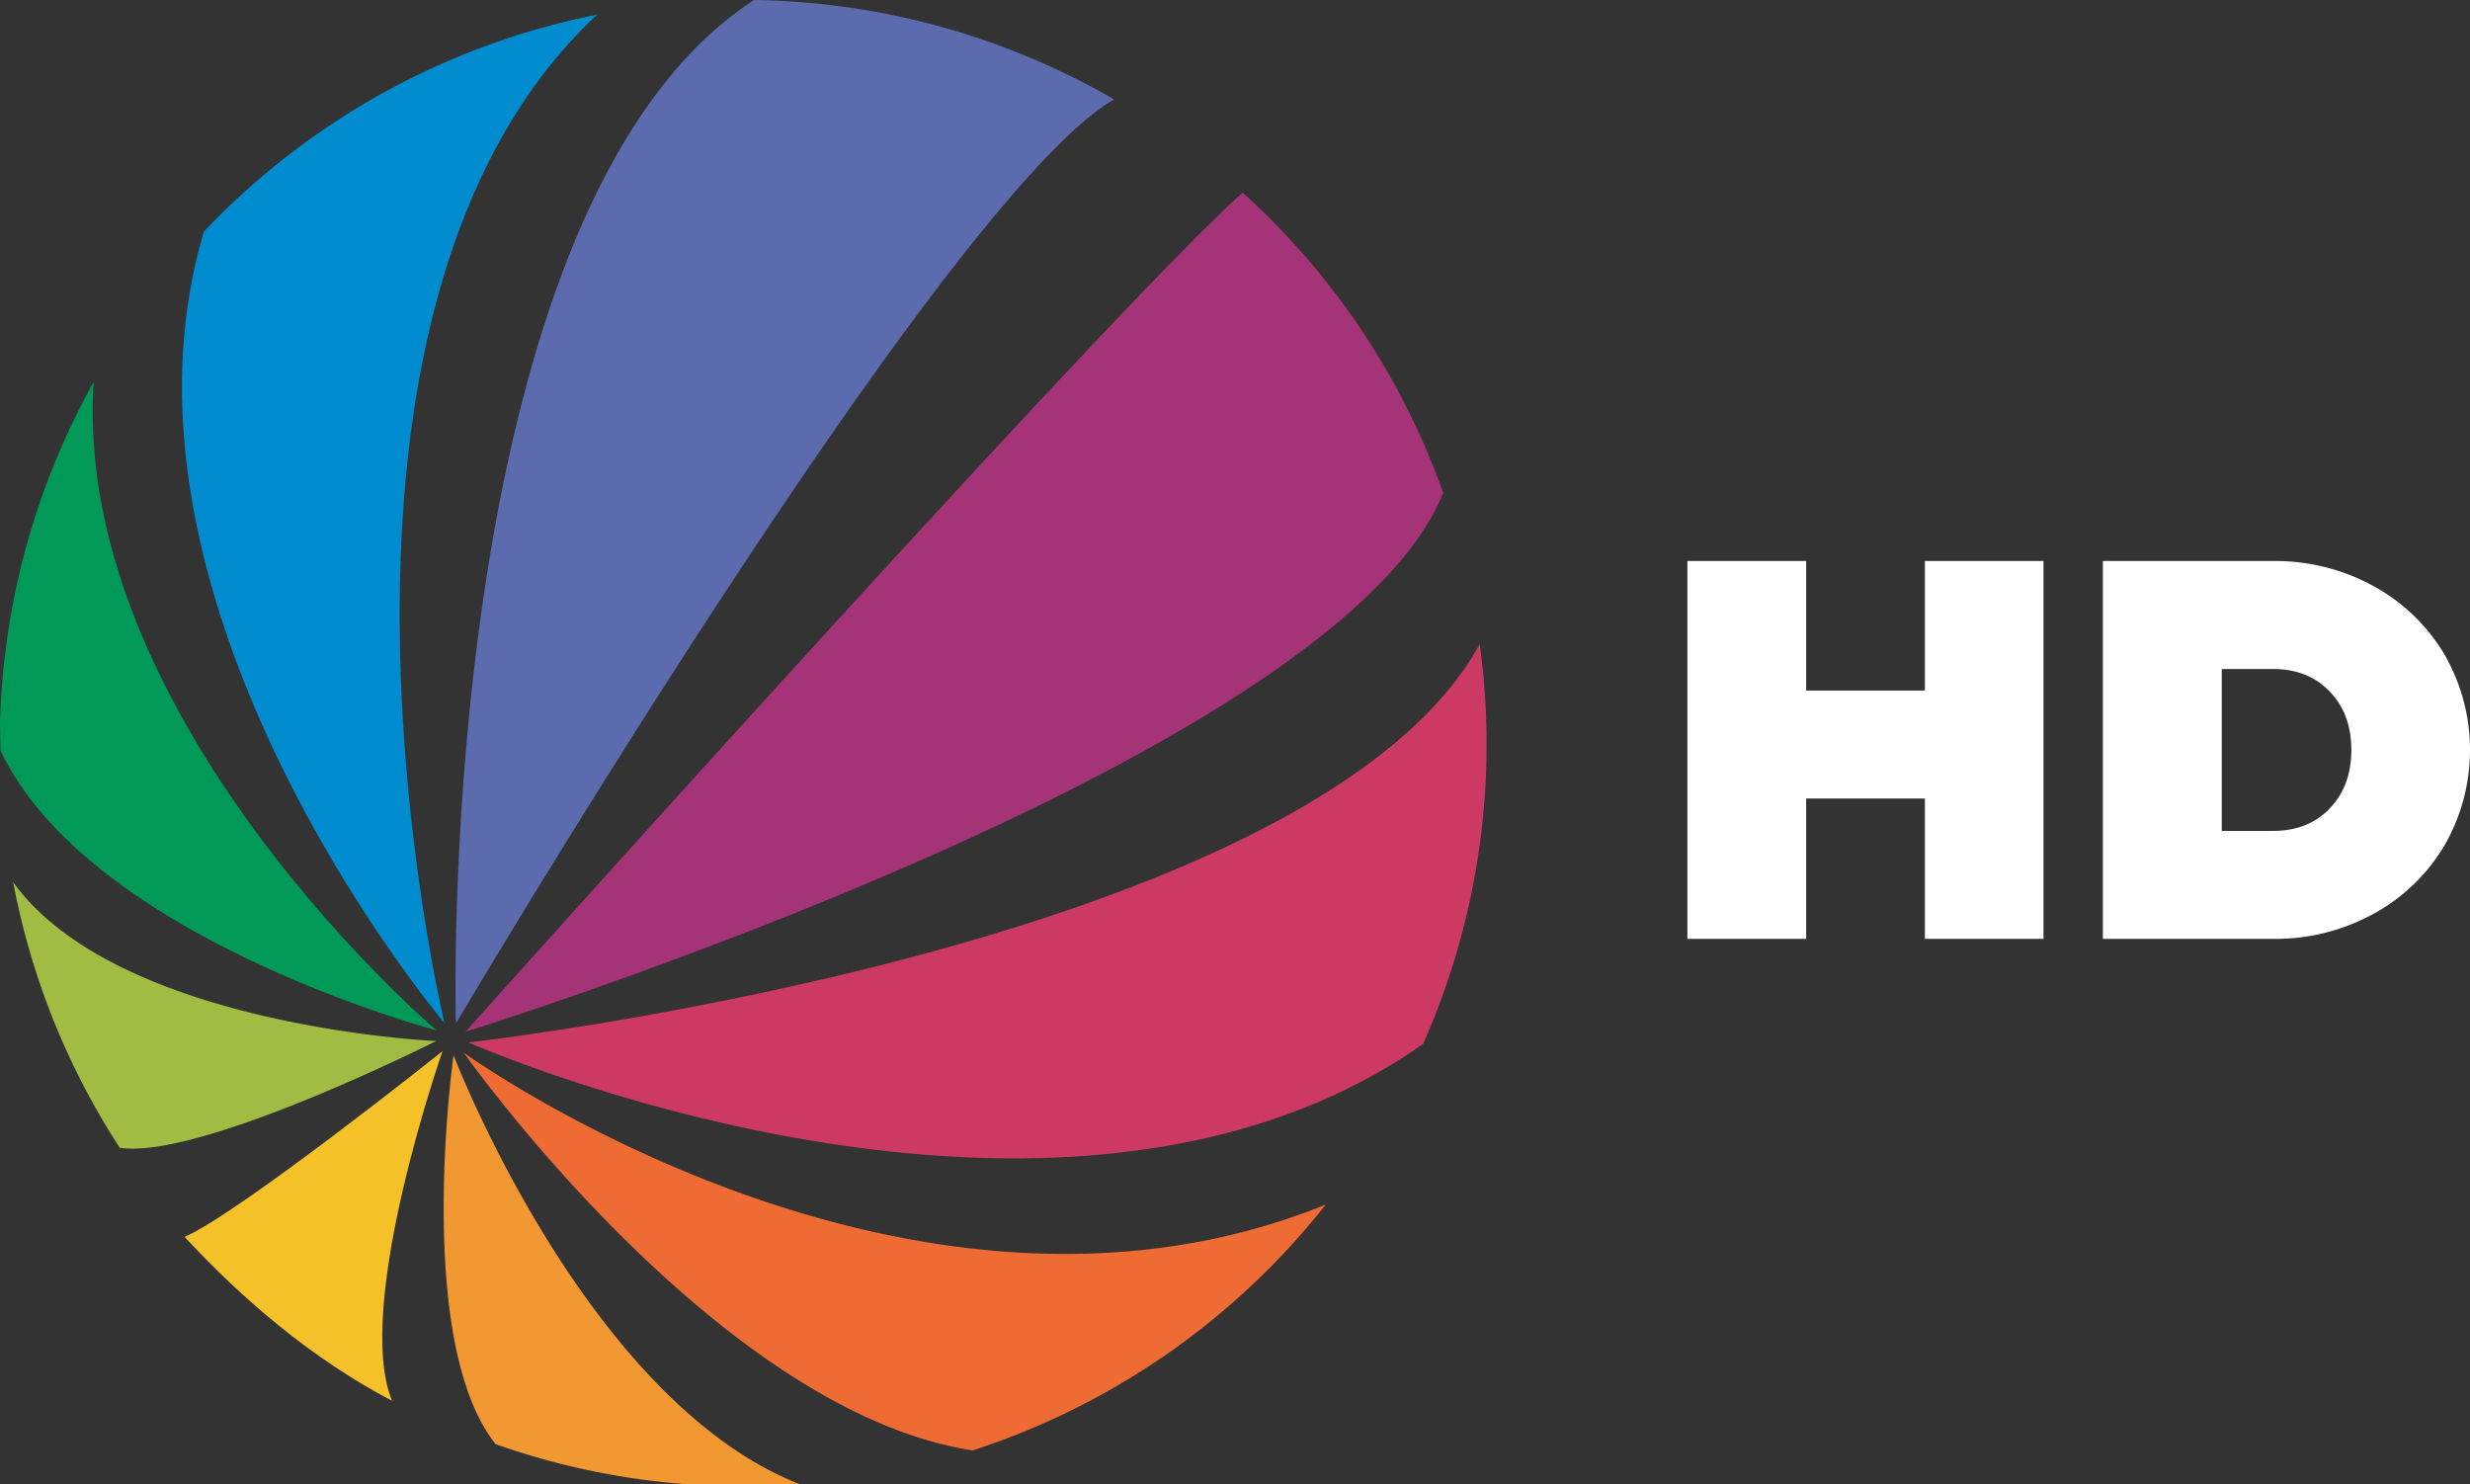 <?xml version="1.0" encoding="UTF-8" standalone="no"?>
<svg
   width="566.63"
   height="340.48"
   viewBox="0 0 566.63 340.48"
   version="1.1"
   id="svg33"
   sodipodi:docname="SAT.1 HD NRW.2.svg"
   inkscape:version="1.1.1 (3bf5ae0d25, 2021-09-20)"
   xmlns:inkscape="http://www.inkscape.org/namespaces/inkscape"
   xmlns:sodipodi="http://sodipodi.sourceforge.net/DTD/sodipodi-0.dtd"
   xmlns="http://www.w3.org/2000/svg"
   xmlns:svg="http://www.w3.org/2000/svg">
  <rect x="0" y="0" width="566.63" height="340.48" fill="#333333" stroke="none"/>
  <defs
     id="defs37" />
  <sodipodi:namedview
     id="namedview35"
     pagecolor="#ffffff"
     bordercolor="#666666"
     borderopacity="1.0"
     inkscape:pageshadow="2"
     inkscape:pageopacity="0.0"
     inkscape:pagecheckerboard="0"
     showgrid="false"
     inkscape:zoom="1.253125"
     inkscape:cx="282.89277"
     inkscape:cy="179.95012"
     inkscape:window-width="1920"
     inkscape:window-height="1017"
     inkscape:window-x="-8"
     inkscape:window-y="-8"
     inkscape:window-maximized="1"
     inkscape:current-layer="svg33" />
  <path
     d="m 101.96,234.67 c 0,0 -39,-162.42 35.05,-231.32 A 169.94,169.94 0 0 0 46.79,53.11 c -25.7,85.89 55.17,181.56 55.17,181.56 z"
     fill="#008ccf"
     fill-rule="evenodd"
     id="path11" />
  <path
     d="m 104.58,234.8 c 0,0 112.18,-189.74 151,-212 A 170,170 0 0 0 172.98,0 c -73.63,47.84 -68.4,234.8 -68.4,234.8 z"
     fill="#5b6bad"
     fill-rule="evenodd"
     id="path13" />
  <path
     d="m 106.79,236.68 c 0,0 199.32,-61.78 224.29,-123.59 a 168.68,168.68 0 0 0 -46,-68.89 C 256.79,69 106.79,236.68 106.79,236.68 Z"
     fill="#a53377"
     fill-rule="evenodd"
     id="path15" />
  <path
     d="m 339.46,147.75 c -38.19,69.68 -232,91.38 -232,91.38 0,0 134.64,59.61 219,0.37 a 169.44,169.44 0 0 0 13,-91.75 z"
     fill="#cc3963"
     fill-rule="evenodd"
     id="path17" />
  <path
     d="m 304.14,276.33 c -95.83,38.89 -197.76,-34.85 -197.76,-34.85 0,0 57.9,82.13 116.73,91.25 a 169.88,169.88 0 0 0 81.03,-56.4 z"
     fill="#ee6b34"
     fill-rule="evenodd"
     id="path19" />
  <path
     d="m 101.52,241.14 c 0,0 -46.73,37.24 -59.17,42.6 13.29,14.39 29.4,28.08 47.59,37.61 -8.91,-21.74 11.58,-80.21 11.58,-80.21 z"
     fill="#f4c128"
     fill-rule="evenodd"
     id="path21" />
  <path
     d="m 100.08,238.81 c 0,0 -73,-3.15 -97.06,-36.43 a 169.46,169.46 0 0 0 24.45,60.92 c 18.44,2.81 72.61,-24.49 72.61,-24.49 z"
     fill="#a2bb42"
     fill-rule="evenodd"
     id="path23" />
  <path
     d="m 0.12,172.21 c 20.52,43.16 100,64.14 100,64.14 0,0 -83.69,-71.13 -78.62,-148.74 A 169.6,169.6 0 0 0 0,166.16 c 0.04,2 0.07,4 0.12,6.05 z"
     fill="#009957"
     fill-rule="evenodd"
     id="path25" />
  <path
     d="m 104.05,242.08 c 0,0 -9.26,65.4 9.65,89.21 a 169.34,169.34 0 0 0 43.72,9.19 h 26.07 c -49.15,-19.21 -79.44,-98.4 -79.44,-98.4 z"
     fill="#f29833"
     fill-rule="evenodd"
     id="path27" />
  <path
     d="m 468.79,128.7 v 86.68 h -27.21 v -32.2 h -27.24 v 32.2 H 387.1 V 128.7 h 27.24 v 29.72 h 27.24 V 128.7 Z"
     fill="#ffffff"
     id="path29" />
  <path
     d="m 544.41,134.4 a 42.61,42.61 0 0 1 16.28,15.6 43.86,43.86 0 0 1 0,44.08 42.61,42.61 0 0 1 -16.28,15.6 46.77,46.77 0 0 1 -23,5.7 h -39 V 128.7 h 39 a 46.77,46.77 0 0 1 23,5.7 z m -10,51.07 q 5,-5.13 5,-13.43 0,-8.3 -5,-13.43 -4.95,-5.15 -13,-5.14 h -11.73 v 37.14 h 11.76 q 8.06,0 13,-5.13 z"
     fill="#ffffff"
     id="path31" />
</svg>
